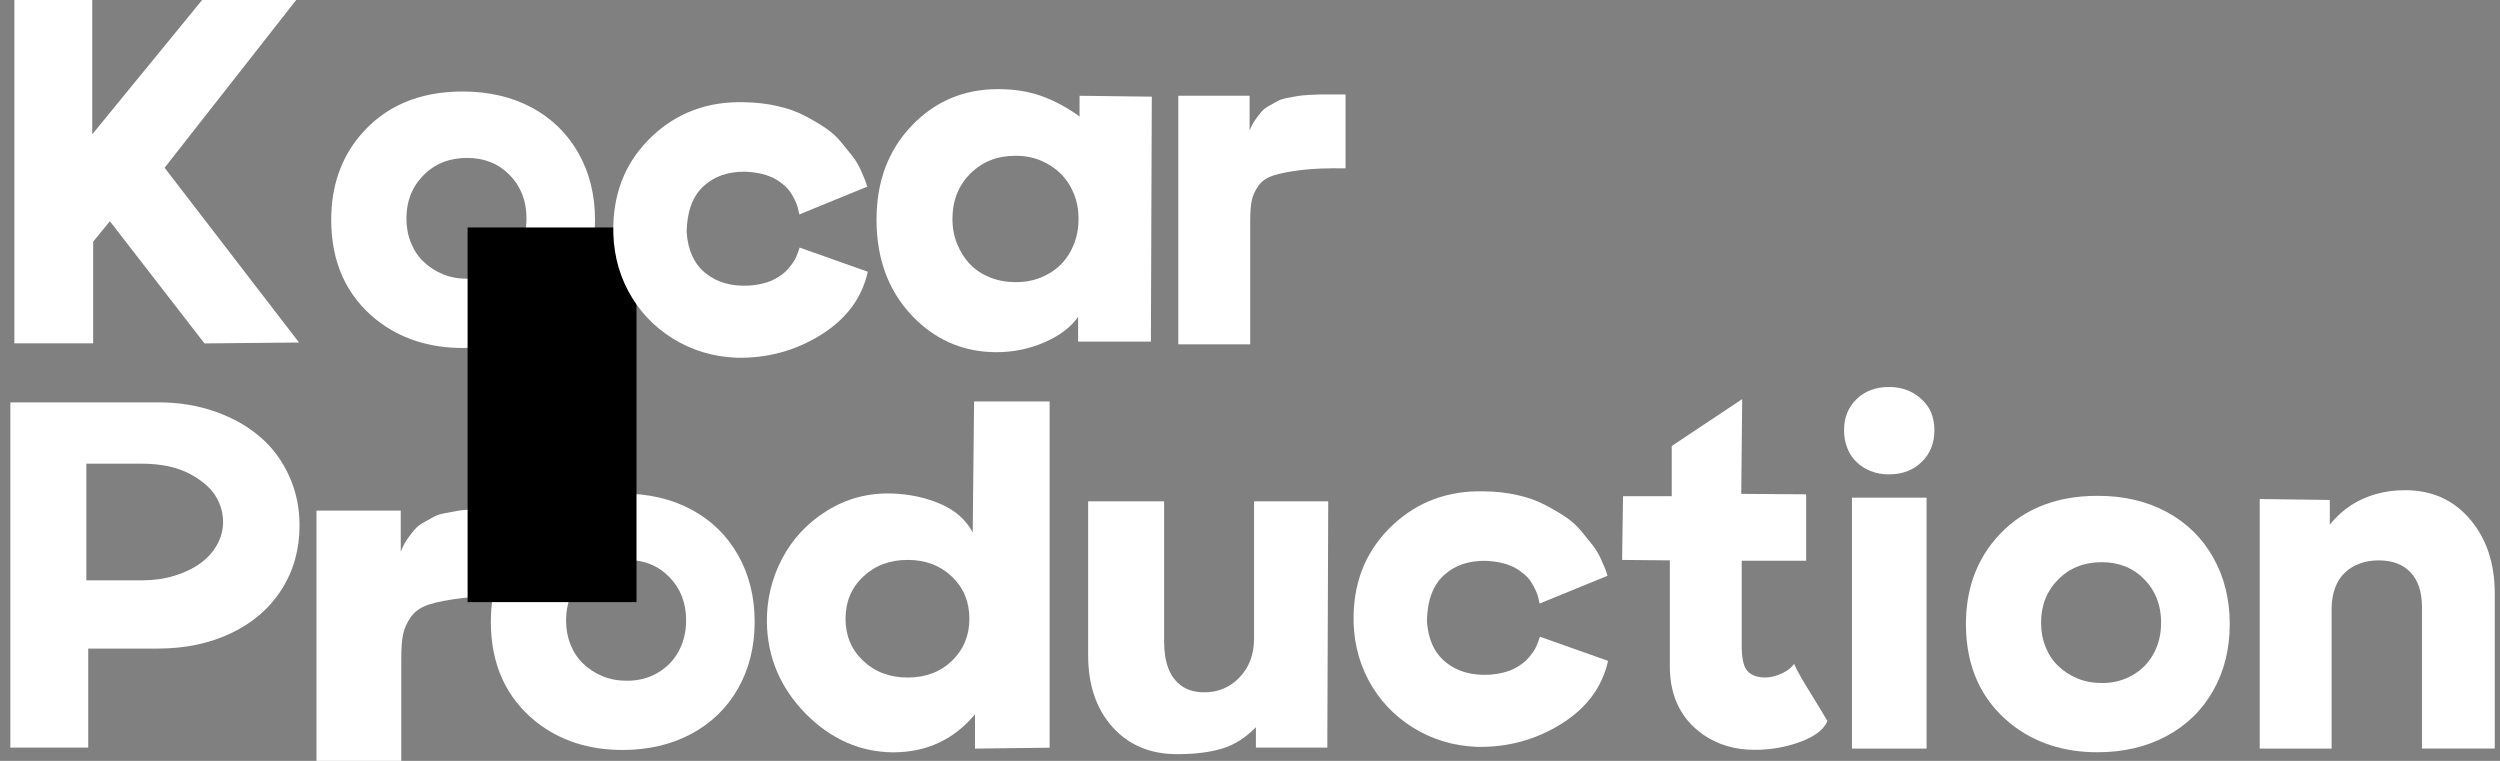 <svg width="161" height="49" viewBox="0 0 161 49" fill="none" xmlns="http://www.w3.org/2000/svg">
<rect x="0" y="0" width="161" height="49" fill="#808080" stroke="none"/>
<g clip-path="url(#clip0_35_436)">
<path d="M25.808 32.884V35.533C25.925 35.229 26.067 34.955 26.228 34.719C26.395 34.484 26.551 34.278 26.703 34.101C26.855 33.924 27.06 33.767 27.32 33.625C27.579 33.483 27.789 33.365 27.956 33.272C28.122 33.179 28.367 33.1 28.695 33.041C29.022 32.982 29.277 32.933 29.453 32.899C29.629 32.865 29.918 32.835 30.314 32.811C30.715 32.786 30.999 32.776 31.175 32.776C31.352 32.776 31.669 32.776 32.125 32.776C32.584 32.776 32.907 32.776 33.093 32.776V38.394C31.753 38.369 30.647 38.413 29.766 38.516C28.885 38.624 28.181 38.757 27.652 38.923C27.124 39.09 26.732 39.355 26.473 39.718C26.214 40.086 26.042 40.454 25.964 40.832C25.881 41.21 25.842 41.73 25.842 42.387V49H20.381V32.884H25.808Z" fill="white"/>
<path d="M0.926 0H5.941V8.649L13.017 0H19.075L10.6 10.803L19.256 22.057L13.169 22.116L7.077 14.247L6 15.562C6 15.62 6 15.748 6 15.934C6 16.126 6 16.341 6 16.592C6 16.842 6 17.141 6 17.489C6 17.838 6 18.176 6 18.505C6 18.834 6 19.182 6 19.55C6 19.918 6 20.242 6 20.521C6 20.801 6 21.076 6 21.346C6 21.615 6 21.797 6 21.885C6 21.974 6 22.047 6 22.111H0.926V0Z" fill="white"/>
<path d="M34.243 6.927C35.525 7.614 36.528 8.59 37.243 9.846C37.957 11.102 38.319 12.54 38.319 14.154C38.319 15.768 37.962 17.205 37.243 18.461C36.528 19.717 35.52 20.688 34.229 21.38C32.937 22.067 31.464 22.41 29.81 22.41C27.623 22.41 25.759 21.802 24.227 20.585C22.299 19.03 21.33 16.886 21.33 14.154C21.33 12.02 21.947 10.214 23.18 8.738C24.77 6.844 26.982 5.892 29.805 5.892C31.483 5.897 32.961 6.24 34.243 6.927ZM32.066 17.445C32.653 17.107 33.108 16.641 33.426 16.052C33.744 15.463 33.906 14.801 33.906 14.06C33.906 12.942 33.548 12.015 32.829 11.279C32.115 10.543 31.2 10.17 30.084 10.17C28.949 10.17 28.014 10.538 27.28 11.279C26.546 12.015 26.174 12.947 26.174 14.06C26.174 14.62 26.267 15.14 26.458 15.616C26.649 16.096 26.913 16.503 27.266 16.842C27.613 17.18 28.029 17.45 28.504 17.651C28.983 17.853 29.507 17.951 30.084 17.951C30.813 17.956 31.479 17.784 32.066 17.445Z" fill="white"/>
<path d="M69.518 6.167L74.176 6.225L74.117 21.998H69.43V20.408C68.97 21.066 68.255 21.61 67.282 22.037C66.308 22.464 65.27 22.68 64.179 22.68C62.207 22.68 60.51 22.013 59.076 20.673C57.324 19.015 56.448 16.842 56.448 14.148C56.448 11.695 57.202 9.679 58.704 8.104C60.206 6.53 62.061 5.74 64.272 5.74C65.305 5.74 66.244 5.887 67.076 6.186C67.913 6.485 68.73 6.927 69.523 7.501V6.167H69.518ZM68.324 17.028C68.681 16.67 68.96 16.233 69.161 15.728C69.361 15.218 69.459 14.678 69.459 14.099C69.459 13.521 69.361 12.981 69.161 12.485C68.96 11.985 68.681 11.558 68.324 11.2C67.967 10.842 67.536 10.557 67.042 10.346C66.543 10.135 66 10.032 65.398 10.032C64.223 10.032 63.255 10.415 62.486 11.185C61.718 11.956 61.337 12.927 61.337 14.104C61.337 14.683 61.439 15.228 61.65 15.733C61.86 16.238 62.139 16.675 62.486 17.033C62.834 17.391 63.264 17.671 63.768 17.872C64.277 18.073 64.825 18.171 65.412 18.171C66 18.171 66.543 18.073 67.037 17.872C67.536 17.666 67.967 17.386 68.324 17.028Z" fill="white"/>
<path d="M80.474 6.167V8.414C80.571 8.154 80.694 7.923 80.831 7.727C80.968 7.526 81.105 7.354 81.232 7.202C81.359 7.05 81.535 6.918 81.755 6.8C81.976 6.682 82.152 6.579 82.294 6.5C82.431 6.422 82.641 6.358 82.92 6.304C83.199 6.255 83.414 6.216 83.561 6.187C83.708 6.157 83.953 6.133 84.29 6.113C84.628 6.093 84.872 6.083 85.024 6.083C85.176 6.083 85.44 6.083 85.831 6.083C86.223 6.083 86.492 6.083 86.653 6.083V10.842C85.518 10.823 84.579 10.857 83.835 10.945C83.091 11.034 82.489 11.151 82.044 11.289C81.594 11.431 81.261 11.652 81.046 11.961C80.826 12.27 80.684 12.584 80.615 12.903C80.547 13.222 80.513 13.663 80.513 14.217V22.175H75.884V6.167H80.474Z" fill="white"/>
<path d="M5.682 41.774V48.147H0.667V25.913H10.218C11.53 25.913 12.748 26.114 13.873 26.512C14.999 26.909 15.958 27.453 16.755 28.14C17.553 28.827 18.174 29.666 18.62 30.652C19.07 31.638 19.29 32.703 19.29 33.841C19.29 35.377 18.908 36.75 18.14 37.957C17.372 39.164 16.295 40.101 14.901 40.768C13.506 41.435 11.926 41.769 10.155 41.769H5.682V41.774ZM5.56 29.862V37.373H9.171C9.885 37.373 10.566 37.28 11.202 37.089C11.838 36.897 12.391 36.637 12.855 36.309C13.325 35.98 13.692 35.583 13.961 35.112C14.23 34.646 14.367 34.145 14.367 33.605C14.367 33.188 14.284 32.776 14.113 32.379C13.942 31.982 13.702 31.628 13.379 31.329C13.061 31.03 12.689 30.765 12.258 30.534C11.828 30.304 11.353 30.137 10.825 30.024C10.296 29.916 9.743 29.862 9.166 29.862H5.56Z" fill="white"/>
<path d="M44.524 32.815C45.806 33.502 46.809 34.474 47.523 35.734C48.238 36.99 48.6 38.428 48.6 40.042C48.6 41.656 48.242 43.093 47.523 44.349C46.809 45.605 45.801 46.576 44.509 47.268C43.217 47.955 41.745 48.298 40.091 48.298C37.903 48.298 36.039 47.69 34.508 46.473C32.58 44.918 31.611 42.774 31.611 40.042C31.611 37.908 32.227 36.102 33.46 34.626C35.051 32.732 37.262 31.785 40.086 31.785C41.764 31.785 43.242 32.129 44.524 32.815ZM42.346 43.334C42.934 42.995 43.389 42.529 43.707 41.94C44.025 41.352 44.186 40.689 44.186 39.949C44.186 38.83 43.829 37.903 43.11 37.167C42.395 36.431 41.48 36.058 40.365 36.058C39.229 36.058 38.295 36.426 37.561 37.167C36.827 37.903 36.455 38.835 36.455 39.949C36.455 40.508 36.548 41.028 36.739 41.504C36.93 41.984 37.194 42.392 37.546 42.73C37.894 43.069 38.309 43.339 38.784 43.54C39.264 43.741 39.787 43.839 40.365 43.839C41.099 43.844 41.759 43.677 42.346 43.334Z" fill="white"/>
<path d="M50.356 35.999C51.022 34.724 51.981 33.689 53.238 32.904C54.491 32.114 55.886 31.741 57.417 31.78C58.591 31.82 59.648 32.05 60.598 32.467C61.542 32.884 62.222 33.492 62.643 34.292L62.731 25.854H67.595V48.151L62.79 48.21V45.998C61.434 47.631 59.673 48.45 57.505 48.45C55.377 48.431 53.493 47.592 51.863 45.939C50.254 44.281 49.427 42.338 49.388 40.101C49.368 38.644 49.691 37.275 50.356 35.999ZM62.428 39.846C62.428 38.757 62.056 37.854 61.307 37.138C60.559 36.421 59.609 36.058 58.454 36.058C57.3 36.058 56.346 36.416 55.587 37.138C54.829 37.854 54.452 38.757 54.452 39.846C54.452 40.935 54.829 41.837 55.587 42.554C56.341 43.27 57.3 43.633 58.454 43.633C59.609 43.633 60.559 43.275 61.307 42.554C62.056 41.833 62.428 40.93 62.428 39.846Z" fill="white"/>
<path d="M80.88 48.146V46.832C80.224 47.509 79.495 47.97 78.702 48.21C77.905 48.45 76.941 48.568 75.805 48.568C74.073 48.568 72.689 47.984 71.641 46.817C70.599 45.649 70.076 44.109 70.076 42.196V32.286H74.969V41.322C74.969 41.98 75.057 42.549 75.238 43.029C75.419 43.51 75.703 43.888 76.089 44.168C76.476 44.447 76.97 44.585 77.567 44.585C78.462 44.585 79.221 44.261 79.837 43.613C80.454 42.966 80.762 42.132 80.762 41.116V32.286H85.538L85.479 48.146H80.88Z" fill="white"/>
<path d="M97.717 31.883C98.373 32.031 98.945 32.232 99.434 32.482C99.924 32.732 100.369 32.992 100.78 33.262C101.186 33.532 101.533 33.841 101.822 34.189C102.111 34.538 102.36 34.846 102.571 35.116C102.781 35.386 102.952 35.676 103.094 35.985C103.231 36.294 103.329 36.514 103.378 36.642C103.427 36.77 103.471 36.907 103.51 37.044L103.54 37.074L99.15 38.869C99.111 38.688 99.077 38.541 99.048 38.418C99.018 38.295 98.965 38.153 98.881 37.986C98.798 37.819 98.71 37.653 98.612 37.491C98.514 37.329 98.373 37.172 98.196 37.01C98.015 36.853 97.815 36.706 97.585 36.578C97.355 36.451 97.081 36.343 96.763 36.264C96.445 36.186 96.087 36.137 95.686 36.117C94.571 36.097 93.665 36.411 92.971 37.059C92.276 37.707 91.914 38.688 91.894 40.008C91.972 41.185 92.383 42.068 93.117 42.657C93.851 43.245 94.776 43.51 95.892 43.452C96.21 43.432 96.508 43.388 96.787 43.319C97.066 43.25 97.306 43.167 97.501 43.064C97.702 42.966 97.878 42.853 98.04 42.735C98.201 42.617 98.333 42.49 98.441 42.362C98.549 42.235 98.651 42.102 98.74 41.975C98.828 41.847 98.901 41.72 98.95 41.602C98.999 41.484 99.038 41.381 99.067 41.303C99.097 41.224 99.131 41.121 99.17 41.003L103.559 42.559C103.182 44.256 102.17 45.61 100.53 46.63C98.891 47.646 97.086 48.137 95.114 48.097C93.602 48.038 92.227 47.621 90.994 46.856C89.761 46.086 88.806 45.066 88.126 43.79C87.451 42.514 87.133 41.106 87.172 39.571C87.231 37.255 88.068 35.342 89.677 33.826C91.287 32.31 93.259 31.579 95.588 31.643C96.352 31.648 97.061 31.736 97.717 31.883Z" fill="white"/>
<path d="M107.537 36.088L104.464 36.059L104.523 31.957H107.66V28.724L112.196 25.702L112.137 31.805L116.316 31.834V36.112H112.166V41.259C112.147 42.058 112.215 42.627 112.377 42.966C112.538 43.304 112.837 43.515 113.272 43.594C113.668 43.672 114.094 43.628 114.539 43.457C114.99 43.29 115.322 43.054 115.538 42.755C115.635 42.976 115.772 43.236 115.939 43.535C116.105 43.834 116.369 44.271 116.731 44.85C117.089 45.429 117.407 45.959 117.686 46.434C117.465 46.974 116.893 47.416 115.968 47.764C115.043 48.112 114.055 48.289 112.998 48.289C111.745 48.289 110.649 47.97 109.715 47.332C108.281 46.336 107.557 44.889 107.537 42.99V36.088Z" fill="white"/>
<path d="M120.489 30.343C120.132 30.206 119.824 30.009 119.565 29.759C119.305 29.509 119.105 29.21 118.968 28.861C118.831 28.513 118.757 28.13 118.757 27.708C118.757 26.889 119.026 26.222 119.565 25.702C120.103 25.182 120.798 24.922 121.654 24.922C121.992 24.922 122.31 24.966 122.608 25.054C122.907 25.143 123.176 25.275 123.415 25.442C123.655 25.614 123.866 25.805 124.042 26.026C124.223 26.247 124.355 26.502 124.443 26.791C124.531 27.081 124.575 27.385 124.575 27.703C124.575 28.542 124.301 29.224 123.753 29.754C123.205 30.284 122.505 30.549 121.649 30.549C121.233 30.554 120.847 30.48 120.489 30.343ZM124.071 32.05V48.21H119.266V32.05H124.071Z" fill="white"/>
<path d="M139.519 32.962C140.801 33.649 141.804 34.621 142.518 35.881C143.233 37.137 143.595 38.575 143.595 40.189C143.595 41.803 143.237 43.24 142.518 44.496C141.804 45.752 140.796 46.723 139.504 47.415C138.212 48.102 136.739 48.445 135.086 48.445C132.898 48.445 131.034 47.837 129.502 46.62C127.575 45.065 126.606 42.921 126.606 40.189C126.606 38.055 127.222 36.249 128.455 34.773C130.046 32.879 132.257 31.932 135.081 31.932C136.754 31.927 138.232 32.271 139.519 32.962ZM137.336 43.481C137.924 43.142 138.379 42.676 138.697 42.087C139.015 41.499 139.176 40.836 139.176 40.096C139.176 38.977 138.819 38.05 138.1 37.314C137.385 36.578 136.47 36.205 135.355 36.205C134.219 36.205 133.285 36.573 132.551 37.314C131.817 38.05 131.445 38.982 131.445 40.096C131.445 40.655 131.538 41.175 131.729 41.651C131.92 42.132 132.184 42.539 132.536 42.877C132.884 43.216 133.3 43.486 133.774 43.687C134.254 43.888 134.777 43.986 135.355 43.986C136.089 43.991 136.749 43.819 137.336 43.481Z" fill="white"/>
<path d="M150.039 32.197V33.782C150.259 33.522 150.479 33.286 150.709 33.08C150.939 32.869 151.179 32.688 151.424 32.526C151.673 32.364 151.933 32.227 152.202 32.109C152.471 31.991 152.75 31.888 153.038 31.81C153.327 31.731 153.626 31.672 153.934 31.628C154.242 31.589 154.565 31.569 154.903 31.569C156.615 31.569 158 32.192 159.067 33.438C160.129 34.685 160.662 36.279 160.662 38.212V48.205H155.974V39.08C155.974 38.124 155.73 37.383 155.245 36.868C154.756 36.348 154.076 36.088 153.2 36.088C152.76 36.088 152.358 36.151 151.991 36.284C151.624 36.411 151.301 36.608 151.022 36.868C150.744 37.128 150.528 37.456 150.381 37.854C150.235 38.251 150.156 38.703 150.156 39.203V48.21H145.527V32.138L150.039 32.197Z" fill="white"/>
<path d="M40.991 14.649H30.113V38.776H40.991V14.649Z" fill="black"/>
<path d="M50.043 6.824C50.699 6.971 51.271 7.173 51.761 7.423C52.25 7.673 52.695 7.933 53.106 8.203C53.512 8.473 53.86 8.782 54.148 9.13C54.437 9.478 54.687 9.787 54.897 10.057C55.108 10.327 55.279 10.617 55.421 10.926C55.558 11.235 55.656 11.456 55.705 11.583C55.754 11.711 55.797 11.848 55.837 11.985L55.866 12.015L51.477 13.81C51.438 13.629 51.404 13.482 51.374 13.359C51.345 13.236 51.291 13.094 51.208 12.927C51.13 12.755 51.036 12.594 50.939 12.432C50.841 12.27 50.699 12.113 50.523 11.951C50.342 11.794 50.141 11.647 49.911 11.519C49.681 11.392 49.407 11.284 49.089 11.205C48.771 11.127 48.414 11.078 48.013 11.058C46.897 11.039 45.992 11.352 45.297 12C44.602 12.648 44.24 13.629 44.22 14.948C44.299 16.126 44.71 17.009 45.444 17.598C46.178 18.186 47.102 18.451 48.218 18.392C48.536 18.373 48.835 18.329 49.114 18.26C49.392 18.191 49.632 18.108 49.828 18.005C50.029 17.907 50.205 17.794 50.366 17.676C50.528 17.558 50.66 17.431 50.767 17.303C50.875 17.176 50.978 17.043 51.066 16.916C51.154 16.788 51.227 16.661 51.276 16.543C51.325 16.425 51.364 16.322 51.394 16.244C51.423 16.165 51.457 16.062 51.496 15.944L55.886 17.5C55.509 19.197 54.496 20.551 52.857 21.571C51.218 22.587 49.412 23.078 47.44 23.038C45.928 22.979 44.553 22.562 43.32 21.797C42.087 21.027 41.133 20.006 40.453 18.731C39.777 17.455 39.459 16.047 39.498 14.512C39.557 12.196 40.394 10.283 42.004 8.767C43.614 7.251 45.586 6.52 47.915 6.584C48.683 6.594 49.388 6.677 50.043 6.824Z" fill="white"/>
</g>
<defs>
<clipPath id="clip0_35_436">
<rect width="160" height="49" fill="white" transform="translate(0.667)"/>
</clipPath>
</defs>
</svg>
